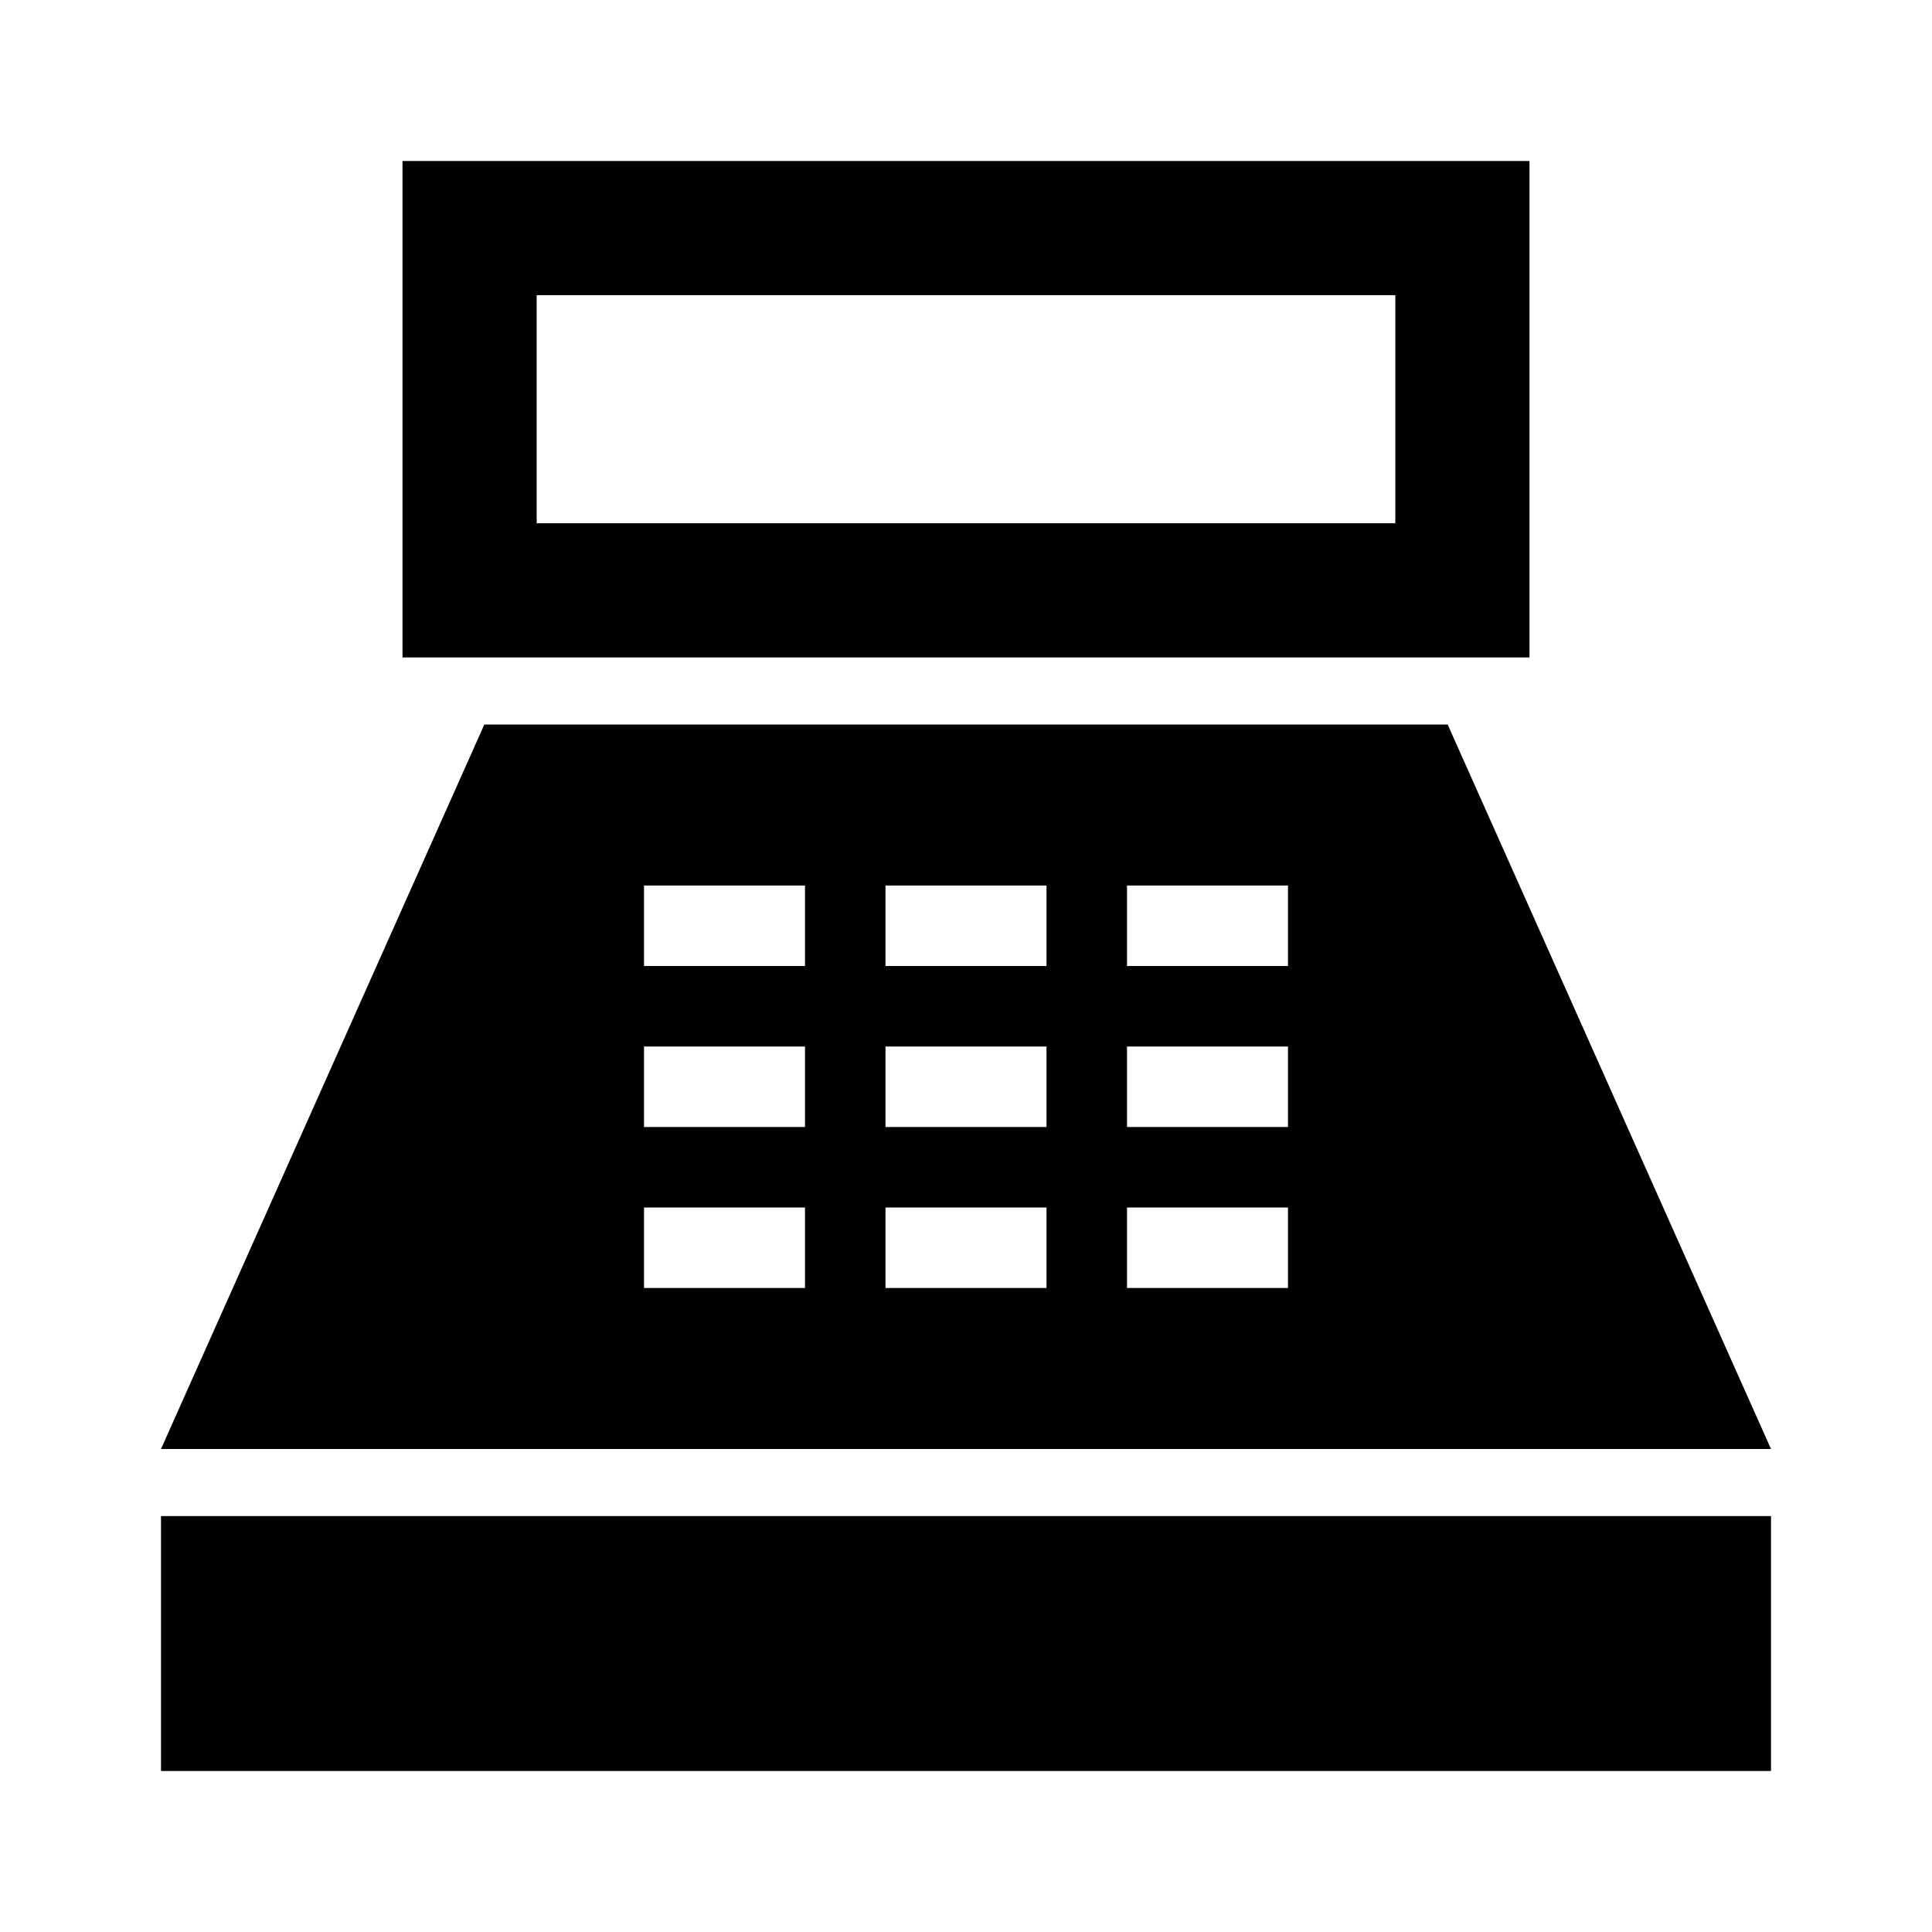 <svg xmlns="http://www.w3.org/2000/svg" height="40" viewBox="0 -960 960 960" width="40"><path d="M200-633.33V-880h560v246.67H200ZM266.67-700h426.66v-113.33H266.67V-700ZM80-80v-126.67h800V-80H80Zm0-160 160.67-360h478.66L880-240H80Zm240-80h80v-40h-80v40Zm0-80h80v-40h-80v40Zm0-80h80v-40h-80v40Zm120 160h80v-40h-80v40Zm0-80h80v-40h-80v40Zm0-80h80v-40h-80v40Zm120 160h80v-40h-80v40Zm0-80h80v-40h-80v40Zm0-80h80v-40h-80v40Z"/></svg>